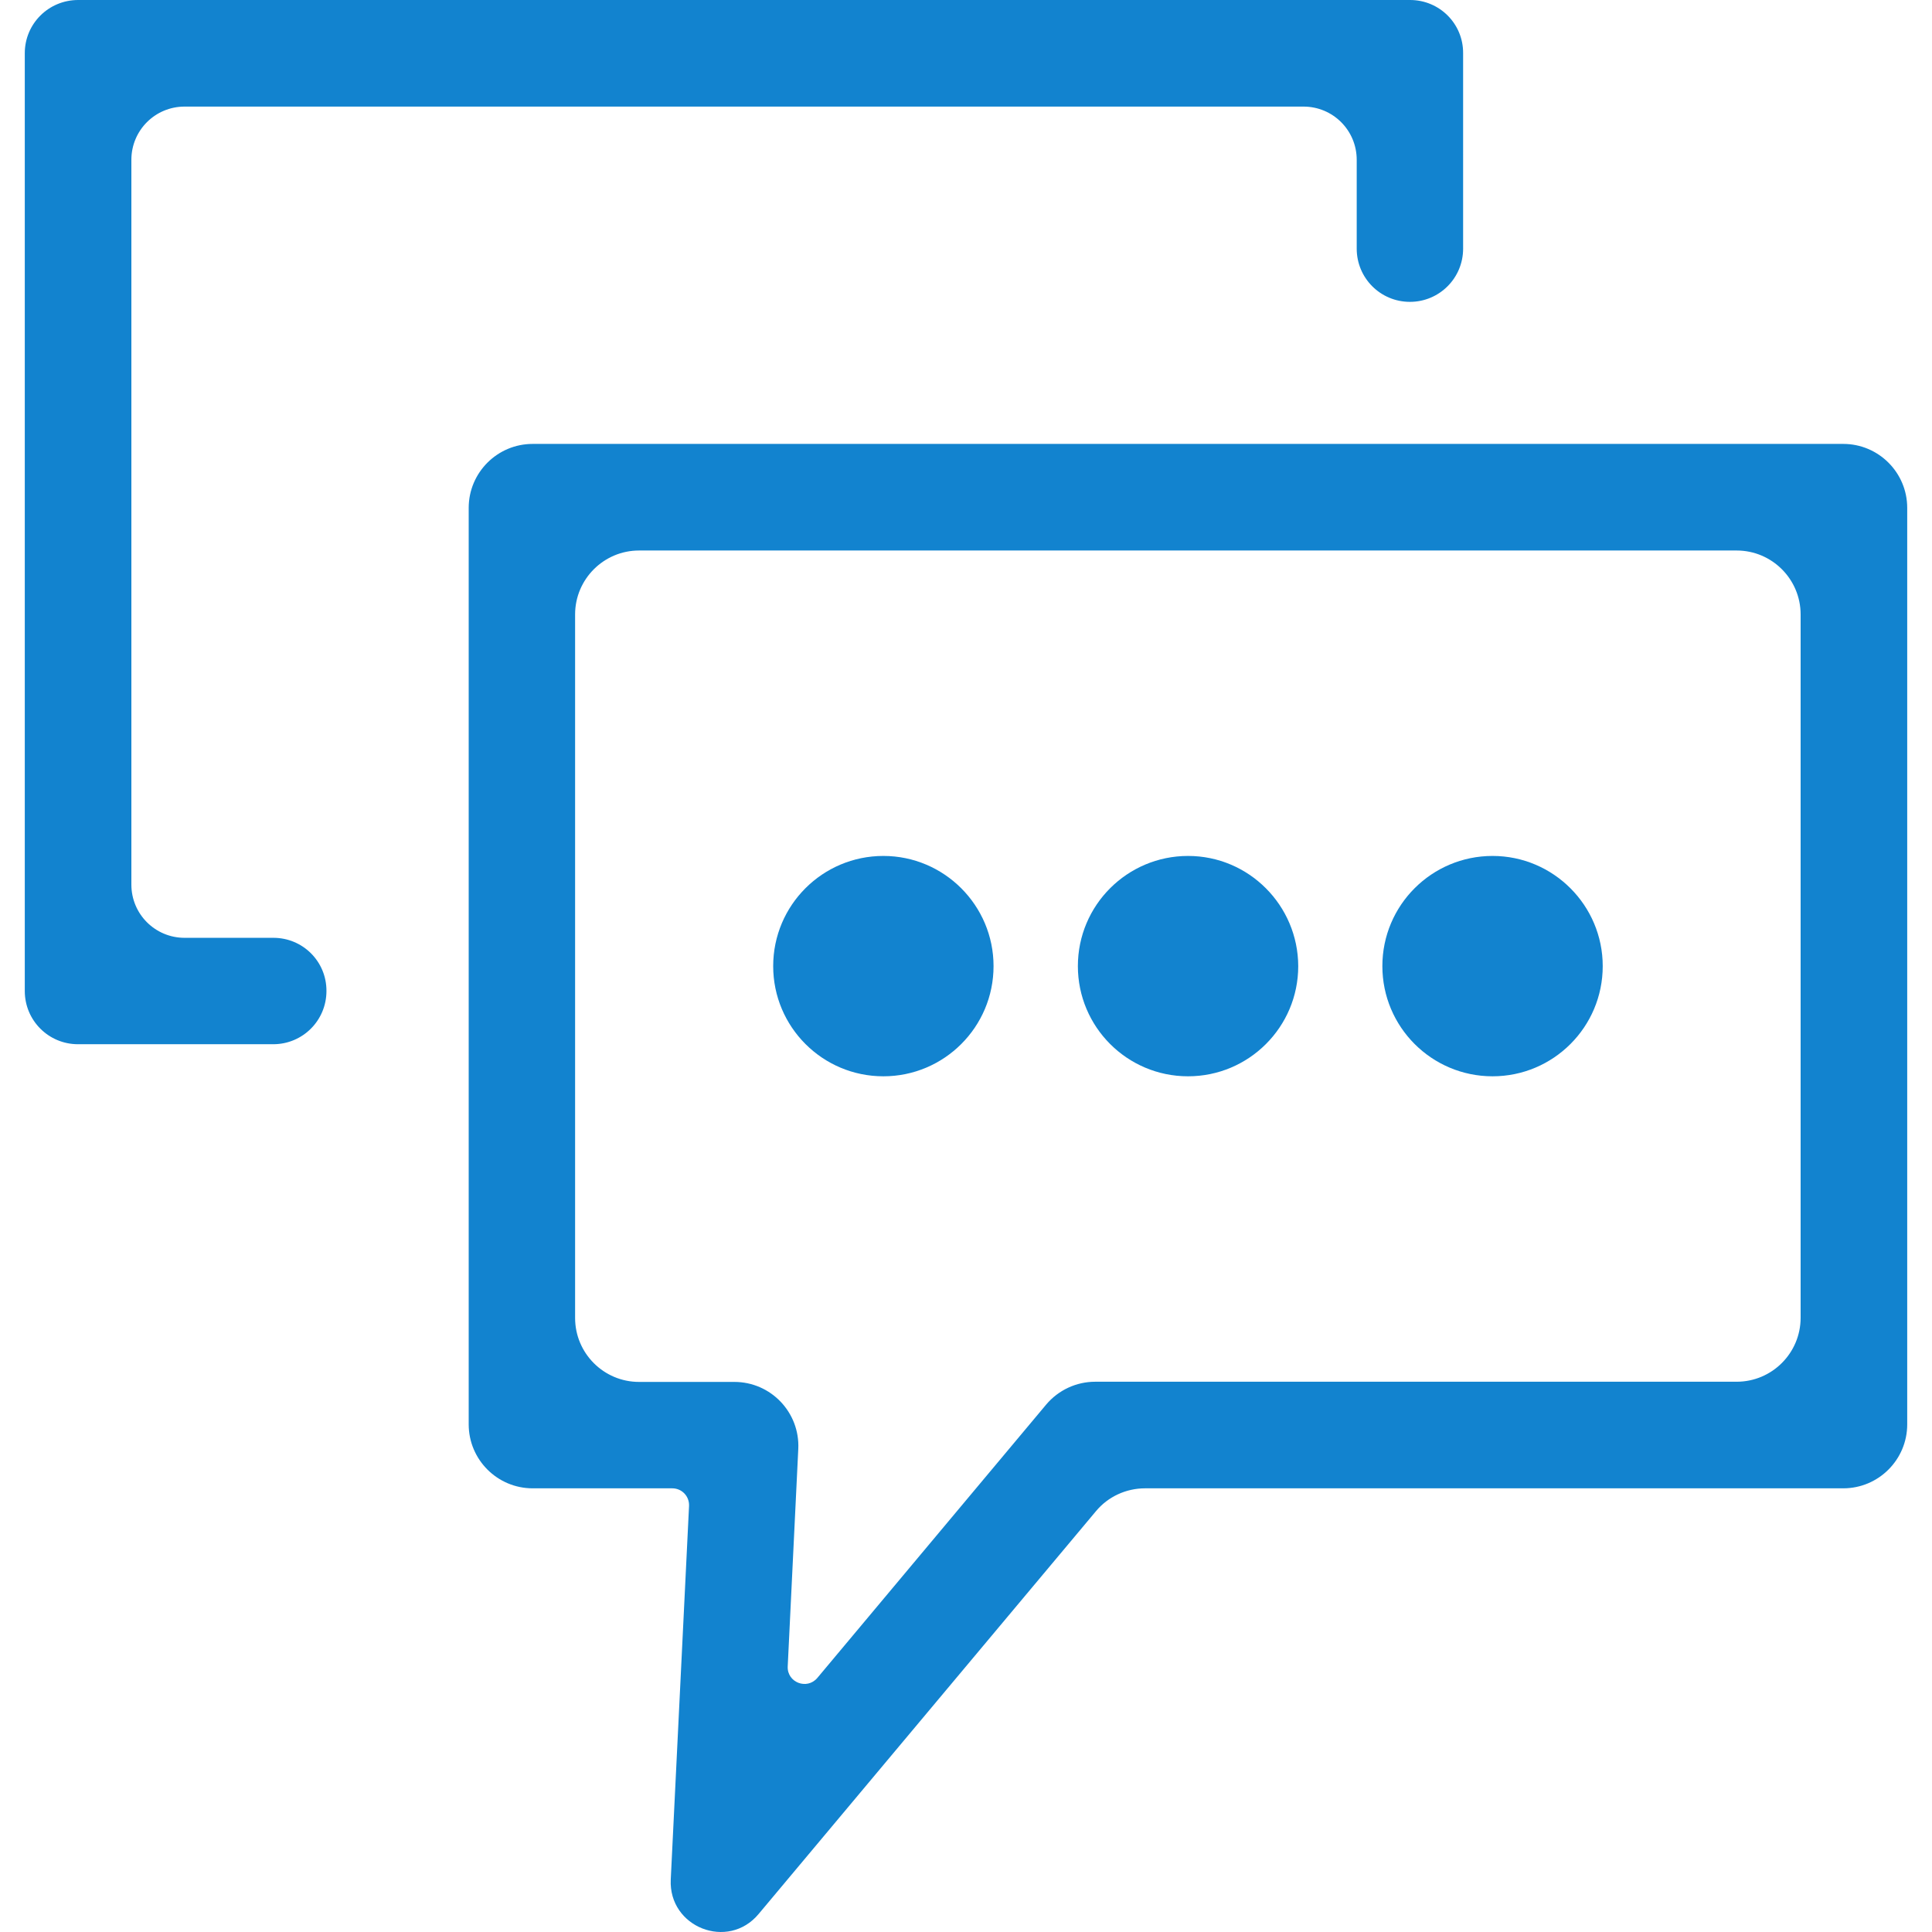 <?xml version="1.0" standalone="no"?><!DOCTYPE svg PUBLIC "-//W3C//DTD SVG 1.1//EN" "http://www.w3.org/Graphics/SVG/1.1/DTD/svg11.dtd"><svg t="1741266666382" class="icon" viewBox="0 0 1024 1024" version="1.1" xmlns="http://www.w3.org/2000/svg" p-id="1632" xmlns:xlink="http://www.w3.org/1999/xlink" width="64" height="64"><path d="M976.966 235.283H282.317c-18.699 0-33.898 15.199-33.898 33.898V754.946c0 18.699 15.199 33.898 33.898 33.898h73.995c5.1 0 9.099 4.2 8.899 9.299l-9.699 198.086c-1.2 25.298 30.398 37.697 46.597 18.199L580.895 800.942c6.4-7.699 15.999-12.099 25.998-12.099H976.966c18.699 0 33.898-15.199 33.898-33.898V269.181c0-18.699-15.199-33.898-33.898-33.898z m-22.598 463.167c0 18.699-15.199 33.898-33.898 33.898h-339.975c-9.999 0-19.499 4.4-25.998 12.099L433.206 889.336c-5.5 6.5-16.099 2.4-15.699-6.1l5.6-115.292c0.9-19.299-14.499-35.497-33.898-35.497h-50.496c-18.699 0-33.898-15.199-33.898-33.898V325.677c0-18.699 15.199-33.898 33.898-33.898h581.758c18.699 0 33.898 15.199 33.898 33.898v372.773z" p-id="1633" fill="#1283CF"></path><path d="M144.926 497.064H97.83c-15.599 0-28.198-12.599-28.198-28.198V84.694c0-15.599 12.599-28.198 28.198-28.198h593.057c15.599 0 28.198 12.599 28.198 28.198v47.097c0 15.599 12.599 28.198 28.198 28.198s28.198-12.599 28.198-28.198V28.198C775.581 12.599 762.982 0 747.383 0h-705.949C25.735 0 13.136 12.599 13.136 28.198v497.064c0 15.599 12.599 28.198 28.198 28.198h103.493c15.599 0 28.198-12.599 28.198-28.198 0.1-15.599-12.499-28.198-28.098-28.198zM468.203 453.667c-32.198 0-58.396 26.098-58.396 58.396 0 32.198 26.098 58.396 58.396 58.396 32.198 0 58.396-26.098 58.396-58.396 0-32.198-26.198-58.396-58.396-58.396zM629.692 453.667c-32.198 0-58.396 26.098-58.396 58.396 0 32.198 26.098 58.396 58.396 58.396 32.198 0 58.396-26.098 58.396-58.396-0.1-32.198-26.198-58.396-58.396-58.396zM791.08 453.667c-32.198 0-58.396 26.098-58.396 58.396 0 32.198 26.098 58.396 58.396 58.396 32.198 0 58.396-26.098 58.396-58.396 0-32.198-26.198-58.396-58.396-58.396z" p-id="1634" fill="#1283CF"></path></svg>